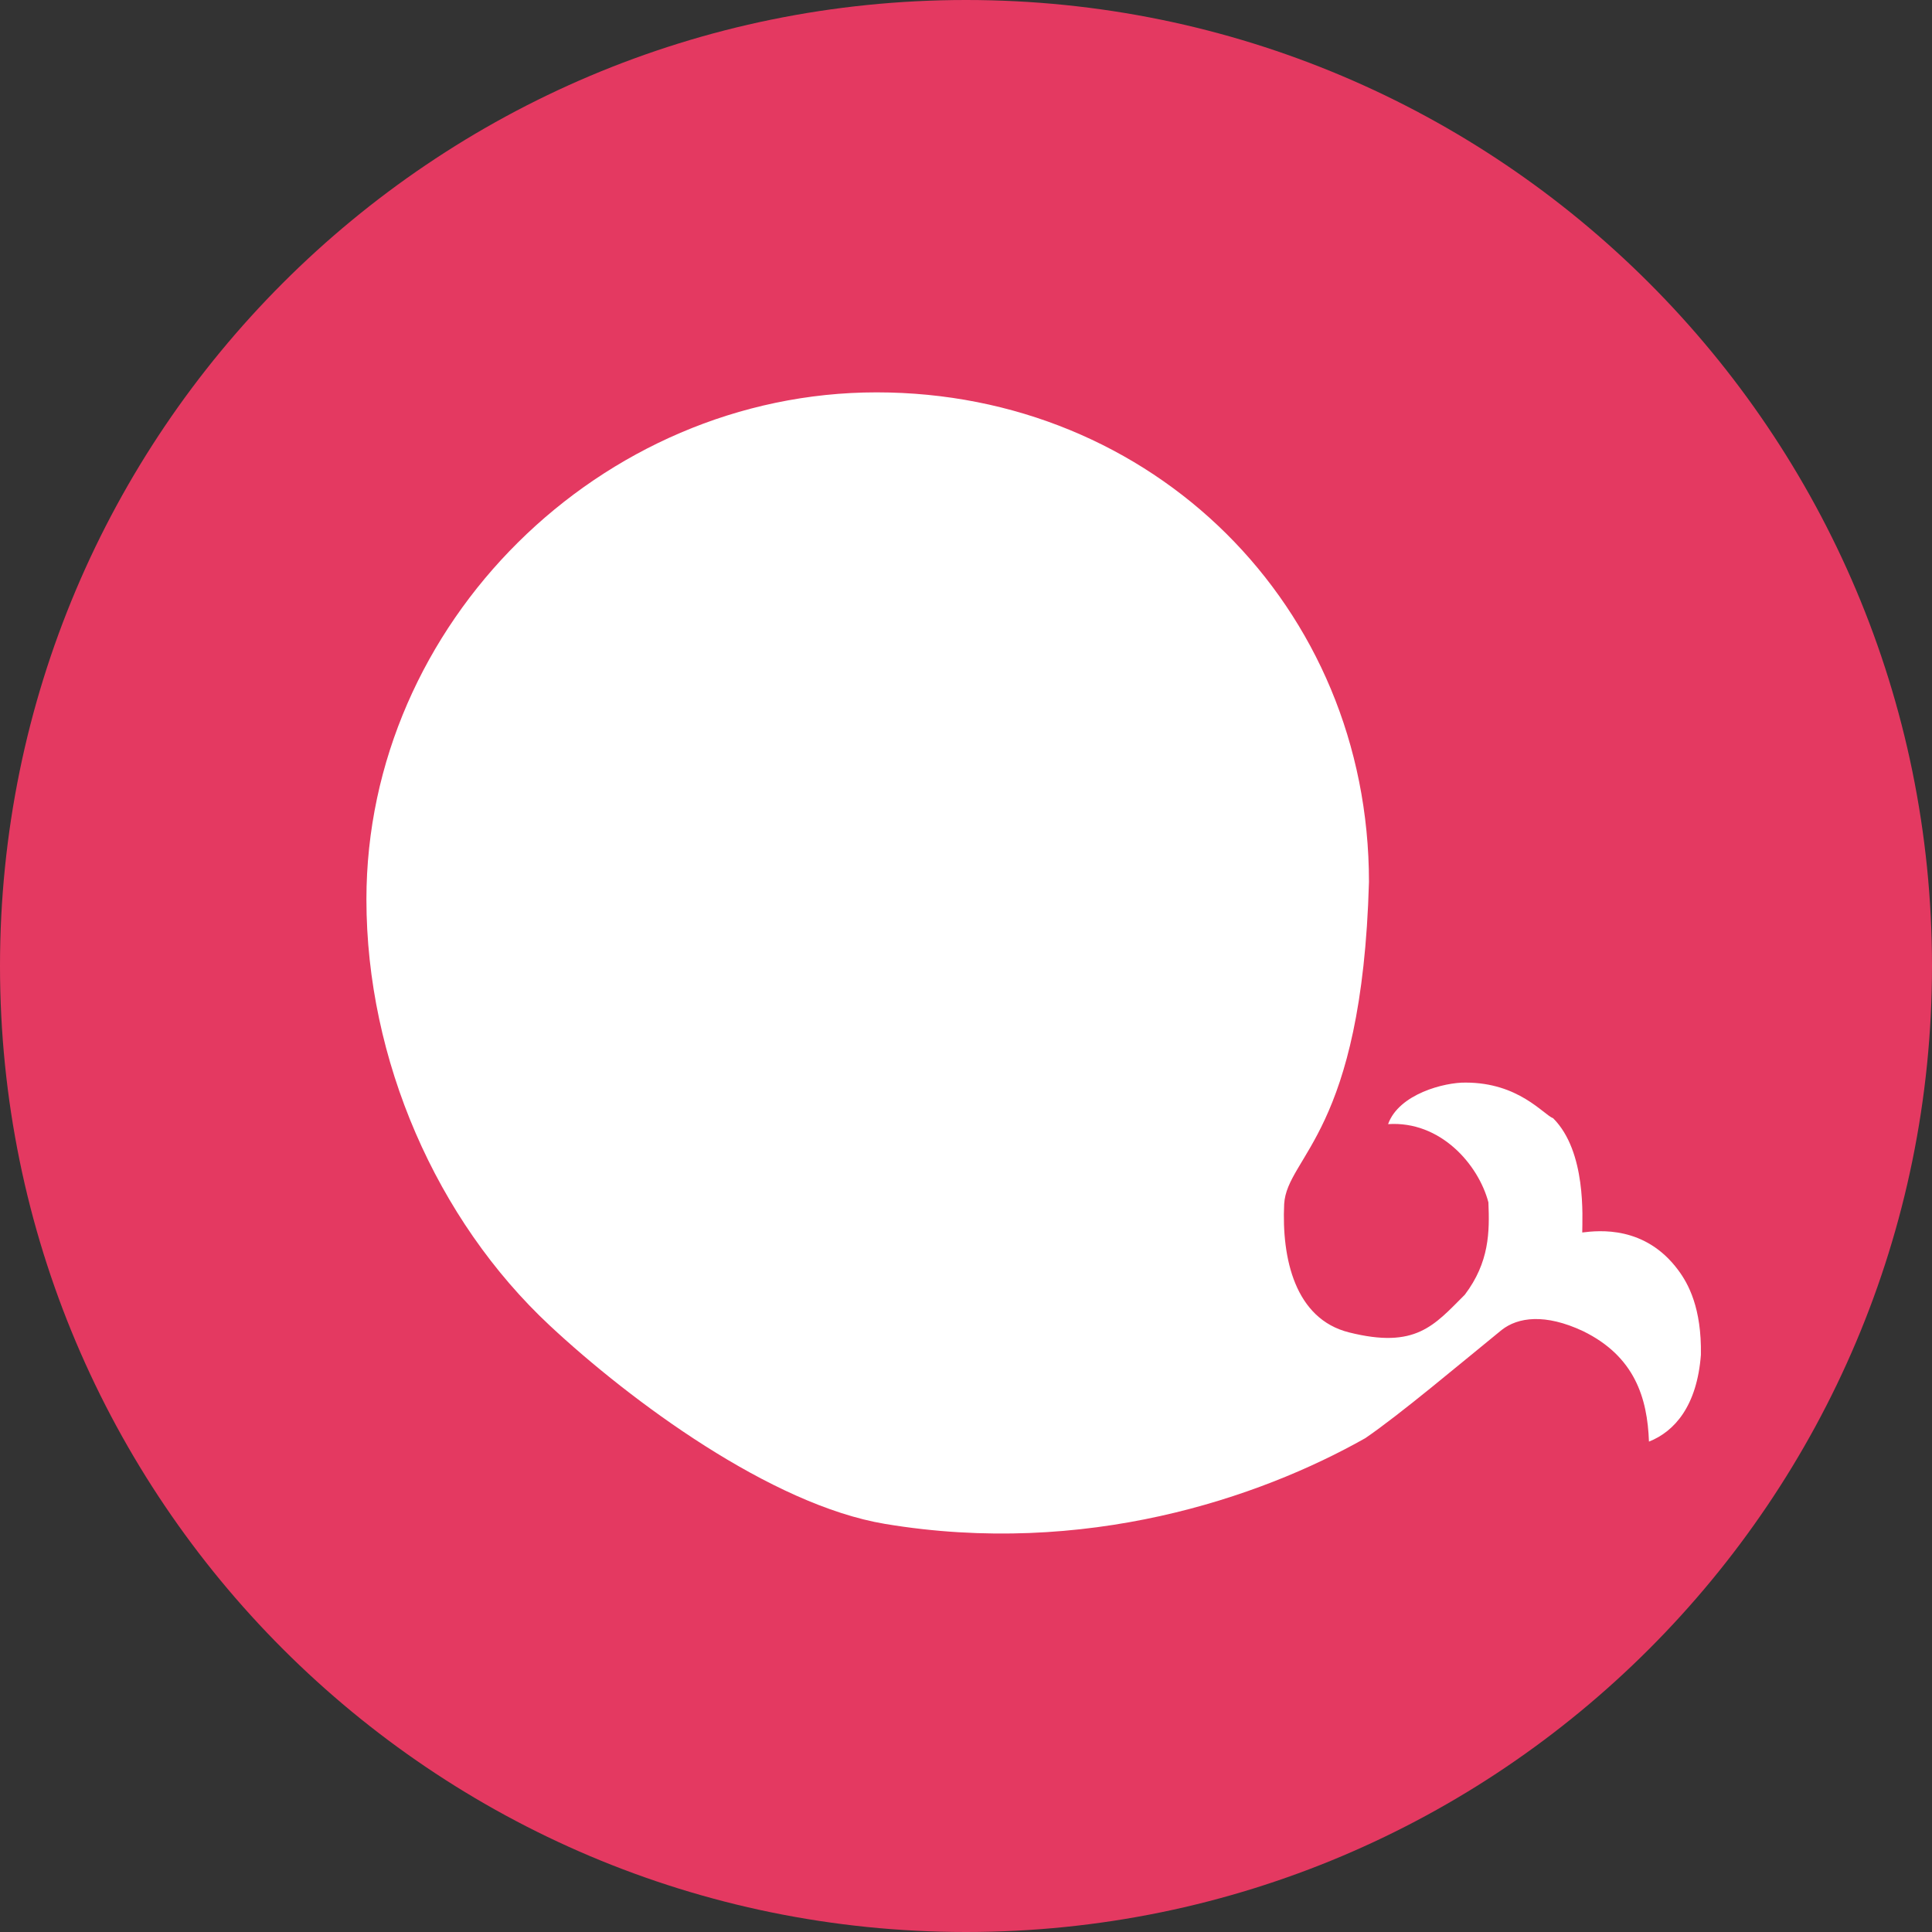 <svg width="597" height="597" viewBox="0 0 597 597" fill="none" xmlns="http://www.w3.org/2000/svg">
<rect x="0" y="0" width="597" height="597" fill="#333333" stroke="none"/>
<g clip-path="url(#clip0_12_228)">
<path d="M298.5 597C463.357 597 597 463.357 597 298.5C597 133.643 463.357 0 298.5 0C133.643 0 0 133.643 0 298.5C0 463.357 133.643 597 298.5 597Z" fill="#E43961"/>
<path d="M423.019 272.513C420.851 350.194 397.687 357.186 396.815 372.068C396.03 388.8 400.126 407.538 416.872 411.724C437.458 416.871 443.095 409.616 452.642 400.068C460.23 390.04 460.308 380.663 459.928 371.535C456.835 359.821 445.096 346.286 428.925 347.364C432.279 338.021 446.413 334.427 452.898 334.526C469.292 334.547 476.812 344.299 479.953 345.567C490.246 355.86 488.937 376.351 488.924 380.845C494.207 380.185 508.342 378.747 518.523 392.402C521.758 396.714 525.83 404.261 525.59 418.635C524.393 434.446 517.445 442.352 509.539 445.466C509.06 431.931 505.107 419.114 489.176 411.328C477.438 405.818 469.053 407.016 464.022 410.969C451.205 421.39 432.678 437.03 421.897 444.395C389.021 462.968 335.235 481.188 273.477 470.895C238.325 465.036 194.921 432.98 169.838 409.561C134.902 376.943 113.226 327.548 113.226 277.914C113.226 192.643 185.613 121.242 270.883 121.242C356.154 121.242 423.019 187.243 423.019 272.513Z" fill="white"/>
</g>
<defs>
<clipPath id="clip0_12_228">
<rect width="597" height="597" fill="white"/>
</clipPath>
</defs>
</svg>
